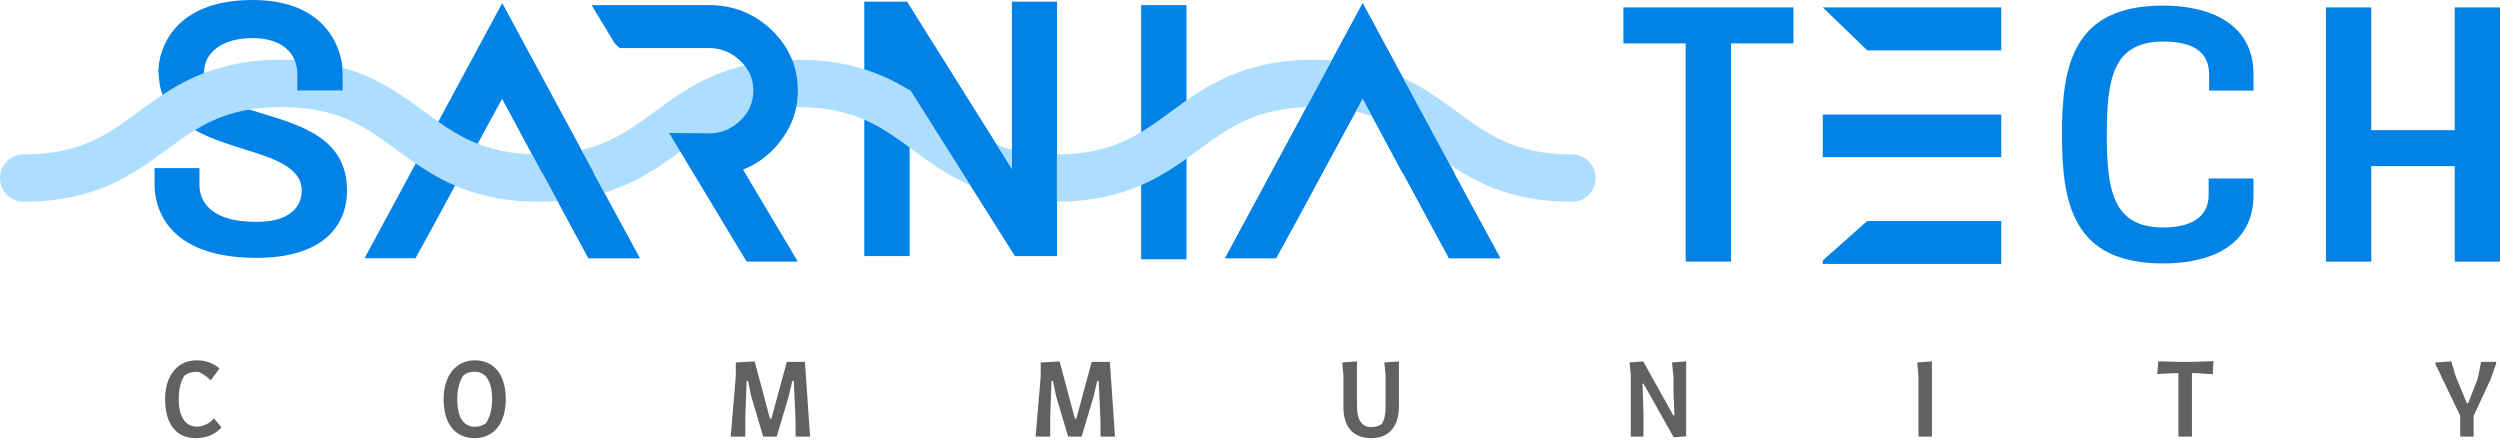 <?xml version="1.0" encoding="utf-8"?>
<!-- Generator: Adobe Illustrator 16.0.0, SVG Export Plug-In . SVG Version: 6.00 Build 0)  -->
<!DOCTYPE svg PUBLIC "-//W3C//DTD SVG 1.1//EN" "http://www.w3.org/Graphics/SVG/1.1/DTD/svg11.dtd">
<svg version="1.1" id="Layer_1" xmlns="http://www.w3.org/2000/svg" xmlns:xlink="http://www.w3.org/1999/xlink" x="0px" y="0px"
	 width="591.825px" height="104.3px" viewBox="0 0 591.825 104.3" enable-background="new 0 0 591.825 104.3" xml:space="preserve">
<g>
	<g>
		<path fill="#0082E6" d="M384.307,1.756h40.253v8.511h-14.768v51.663h-10.738V10.268h-14.747V1.756z"/>
		<path fill="#0082E6" d="M533.472,46.112c0,12.126-10.294,16.252-21.346,16.252c-21.239,0-23.999-13.846-23.999-30.524
			c0-16.673,2.76-30.518,23.999-30.518c11.052,0,21.346,4.303,21.346,16.251v3.867h-10.508v-3.867c0-5.498-4.133-7.738-10.838-7.738
			c-11.893,0-13.38,8.686-13.38,22.005c0,13.325,1.487,22.009,13.38,22.009c6.598,0,10.733-2.493,10.733-7.736v-3.867h10.612V46.112
			z"/>
		<path fill="#0082E6" d="M550.623,1.756h10.724V30.81h19.757V1.756h10.722v60.174h-10.722V39.321h-19.757v22.609h-10.724V1.756z"/>
		<path fill="#0082E6" d="M473.755,1.756v10.169h-31.71L431.514,1.756H473.755z M442.045,27.107h31.71v10.095h-31.71h-10.531V27.107
			H442.045z M442.045,52.312h31.71v10.166h-42.241v-0.833L442.045,52.312z"/>
	</g>
	<g>
		<path fill="#616161" d="M49.897,90.046c-0.759-0.758-1.684-1.406-2.696-1.937c-0.224-0.061-0.561-0.091-0.926-0.091
			c-0.843,0-1.91,0.341-2.64,0.929c-0.872,1.433-1.322,3.146-1.322,5.559c0,4.468,1.798,6.487,4.242,6.487
			c1.574,0,3.003-0.7,4.102-1.962l1.766,2.16c-1.544,1.713-3.676,2.531-6.037,2.531c-4.886,0-7.302-3.623-7.302-9.217
			c0-5.695,3.004-9.208,7.442-9.208c2.19,0,4.1,0.701,5.419,1.938L49.897,90.046z"/>
		<path fill="#616161" d="M119.73,94.506c0,5.817-2.921,9.217-7.359,9.217c-4.492,0-7.357-3.232-7.357-9.217
			c0-5.585,2.95-9.208,7.357-9.208C116.866,85.298,119.73,88.553,119.73,94.506z M108.245,94.506c0,4.639,1.741,6.521,4.183,6.521
			c0.983,0,1.965-0.314,2.668-0.901c0.898-1.433,1.403-3.285,1.403-5.62c0-4.631-1.741-6.514-4.185-6.514
			c-1.008,0-1.963,0.307-2.694,0.955C108.749,90.38,108.245,92.237,108.245,94.506z"/>
		<path fill="#616161" d="M178.649,85.552l3.623,13.566h0.337l3.649-13.456h4.297l1.209,17.692h-3.426v-3.539l-0.422-9.633h-0.366
			l-0.841,3.657l-2.838,9.515h-3.199l-2.864-9.658l-0.731-3.514h-0.337l-0.307,8.511v4.661h-3.456l1.208-14.236v-3.315
			L178.649,85.552z"/>
		<path fill="#616161" d="M250.834,85.552l3.624,13.566h0.335l3.653-13.456h4.297l1.205,17.692h-3.426v-3.539l-0.421-9.633h-0.363
			l-0.843,3.657l-2.838,9.515h-3.2l-2.865-9.658l-0.731-3.514h-0.338l-0.307,8.511v4.661h-3.456l1.209-14.236v-3.315L250.834,85.552
			z"/>
		<path fill="#616161" d="M321.237,85.552v10.641c0,3.369,1.288,4.919,3.369,4.919c0.981,0,1.849-0.254,2.497-0.731
			c0.591-0.872,0.899-2.217,0.899-3.99v-7.549l-0.278-3.034l3.452-0.255v10.671c0,4.608-2.273,7.5-6.57,7.5
			c-4.188,0-6.575-2.559-6.575-7.387v-7.412l-0.28-3.117L321.237,85.552z"/>
		<path fill="#616161" d="M388.999,85.552l7.137,12.805h0.252l-0.226-5.729v-3.509l-0.367-3.315l3.37-0.251v17.72l-2.946,0.254
			l-7.136-12.694h-0.252l0.226,6.934v5.59h-3.002v-14.46l-0.288-3.092L388.999,85.552z"/>
		<path fill="#616161" d="M457.348,85.552v17.803h-3.2v-14.46l-0.28-3.092L457.348,85.552z"/>
		<path fill="#616161" d="M515.472,85.662h3.763l4.748-0.167l-0.144,3.092l-3.956-0.254h-0.981v15.021h-3.206V88.333h-0.955
			l-4.039,0.22l0.22-3.031L515.472,85.662z"/>
		<path fill="#616161" d="M580.306,85.552l1.007,3.453l2.67,6.457h0.305l2.278-5.866l0.786-3.934h3.568v0.421l-1.323,3.739
			l-4.013,8.622v4.91h-3.176v-4.94L576.54,86.2v-0.394L580.306,85.552z"/>
	</g>
	<g>
		<path fill="#0082E6" d="M270.152,1.207h10.728v60.175h-10.728V1.207z"/>
		<path fill="#0082E6" d="M307.607,51.021l-5.533,10.108h-12.056l32.571-60.354l21.741,40.286h-12.221l-9.521-17.729l-9.61,17.729
			L307.607,51.021z M355.16,61.129h-12.134l-11.812-21.88h12.058L355.16,61.129z"/>
		<path fill="#0082E6" d="M103.898,51.021l-5.536,10.108H86.306l32.57-60.354l21.746,40.286h-12.221l-9.525-17.729l-9.608,17.729
			L103.898,51.021z M151.448,61.129h-12.134l-11.808-21.88h12.056L151.448,61.129z"/>
	</g>
	<path fill="#0082E6" d="M204.604,0.434h10.104l24.855,39.629V0.434h10.622v60.179h-9.883l-24.965-39.548v39.548h-10.733V0.434z"/>
	<path fill="#0082E6" d="M36.591,39.804h10.622v3.869c0,4.732,3.509,8.858,13.493,8.858c9.452,0,10.722-4.989,10.722-7.392
		c0-5.503-6.59-7.651-13.593-9.801c-9.772-3.096-20.294-6.363-20.294-18.656C37.54,12.041,40.835,0,59.755,0
		c18.265,0,21.338,12.469,21.338,17.024v3.869H70.373v-3.869c0-4.725-3.406-8.511-10.618-8.511c-6.916,0-11.48,3.264-11.48,8.169
		c0,5.845,6.796,8.079,13.915,10.232c9.771,2.918,19.964,6.185,19.964,18.223c0,7.564-4.877,15.903-21.452,15.903
		c-23.691,0-24.114-14.872-24.114-17.369v-3.867H36.591z"/>
	<path fill="#AEDEFF" d="M311.036,14.148c-17.105,0-26.001,6.525-33.858,12.282c-7.411,5.432-13.809,10.121-27.271,10.121
		c-13.439,0-19.839-4.691-27.24-10.119c-7.844-5.759-16.745-12.284-33.839-12.284c-17.094,0-25.996,6.525-33.843,12.282
		c-7.409,5.432-13.807,10.121-27.261,10.121c-13.445,0-19.837-4.691-27.244-10.119c-7.846-5.759-16.74-12.284-33.83-12.284
		s-25.984,6.525-33.83,12.284C25.417,31.86,19.023,36.551,5.58,36.551C2.495,36.551,0,39.06,0,42.153
		c0,3.098,2.495,5.603,5.58,5.603c17.092,0,25.986-6.529,33.832-12.285c7.398-5.431,13.786-10.118,27.236-10.118
		c13.453,0,19.841,4.688,27.248,10.122c7.848,5.752,16.742,12.281,33.827,12.281c17.104,0,25.999-6.529,33.847-12.281
		c7.408-5.435,13.807-10.122,27.257-10.122c13.452,0,19.845,4.688,27.253,10.122c7.84,5.752,16.738,12.281,33.826,12.281
		c17.108,0,26.001-6.521,33.857-12.281c7.412-5.431,13.813-10.122,27.272-10.122c13.464,0,19.86,4.691,27.271,10.122
		c7.854,5.759,16.747,12.281,33.854,12.281c3.083,0,5.574-2.504,5.574-5.603c0-3.094-2.491-5.603-5.574-5.603
		c-13.462,0-19.859-4.691-27.271-10.121C337.039,20.673,328.139,14.148,311.036,14.148z"/>
	<ellipse fill="#7DC4FF" cx="164.833" cy="30.353" rx="0.002" ry="0.169"/>
	<ellipse fill="#7DC4FF" cx="169.092" cy="34.664" rx="0" ry="0.133"/>
	<path fill="#AEDEFF" d="M164.833,29.177c0,0,4.436,5.137,4.786,5.137c0.353,0,5.4-0.093,7.246-3.362
		c1.843-3.268,2.368-5.551,2.368-5.682c0-0.133-3.994-1.581-3.994-1.581"/>
	<path fill="#0082E6" d="M175.897,40.151l12.971,21.779h-12.115l-18.348-30.44l9.413,0.078c2.854,0,5.302-0.983,7.359-2.96
		c2.141-1.974,3.161-4.407,3.161-7.211c0-2.732-1.02-5.085-3.161-7.06c-2.058-1.97-4.506-2.959-7.359-2.959h-21.13l-1.178-1.136
		l-5.468-9.034h27.776c5.785,0,10.756,1.975,14.877,5.922c4.111,4.021,6.173,8.726,6.173,14.268c0,4.255-1.184,8.045-3.721,11.465
		C182.696,36.274,179.607,38.704,175.897,40.151z"/>
	<path fill="#0082E6" d="M204.604,0.434h10.104l24.855,39.629V0.434h10.622v60.179h-9.883l-24.965-39.548"/>
	<path fill="#0082E6" d="M37.553,17.191c0-4.644,3.295-16.685,22.217-16.685c18.264,0,21.336,12.469,21.336,17.022v3.869H70.389
		v-3.869c0-4.723-3.407-8.511-10.618-8.511c-6.916,0-11.482,3.267-11.482,8.174"/>
	<path fill="#0082E6" d="M118.876,0.775l21.746,40.286h-12.221l-9.525-17.729 M151.448,61.129h-12.134l-11.808-21.88h12.056
		L151.448,61.129z"/>
	<path fill="#0082E6" d="M307.607,51.021l-5.539,10.108h-12.05l32.571-60.354l21.741,40.286h-12.221l-9.521-17.727l-9.61,17.727
		L307.607,51.021z M355.16,61.129h-12.134l-11.812-21.88h12.058L355.16,61.129z"/>
</g>
</svg>

